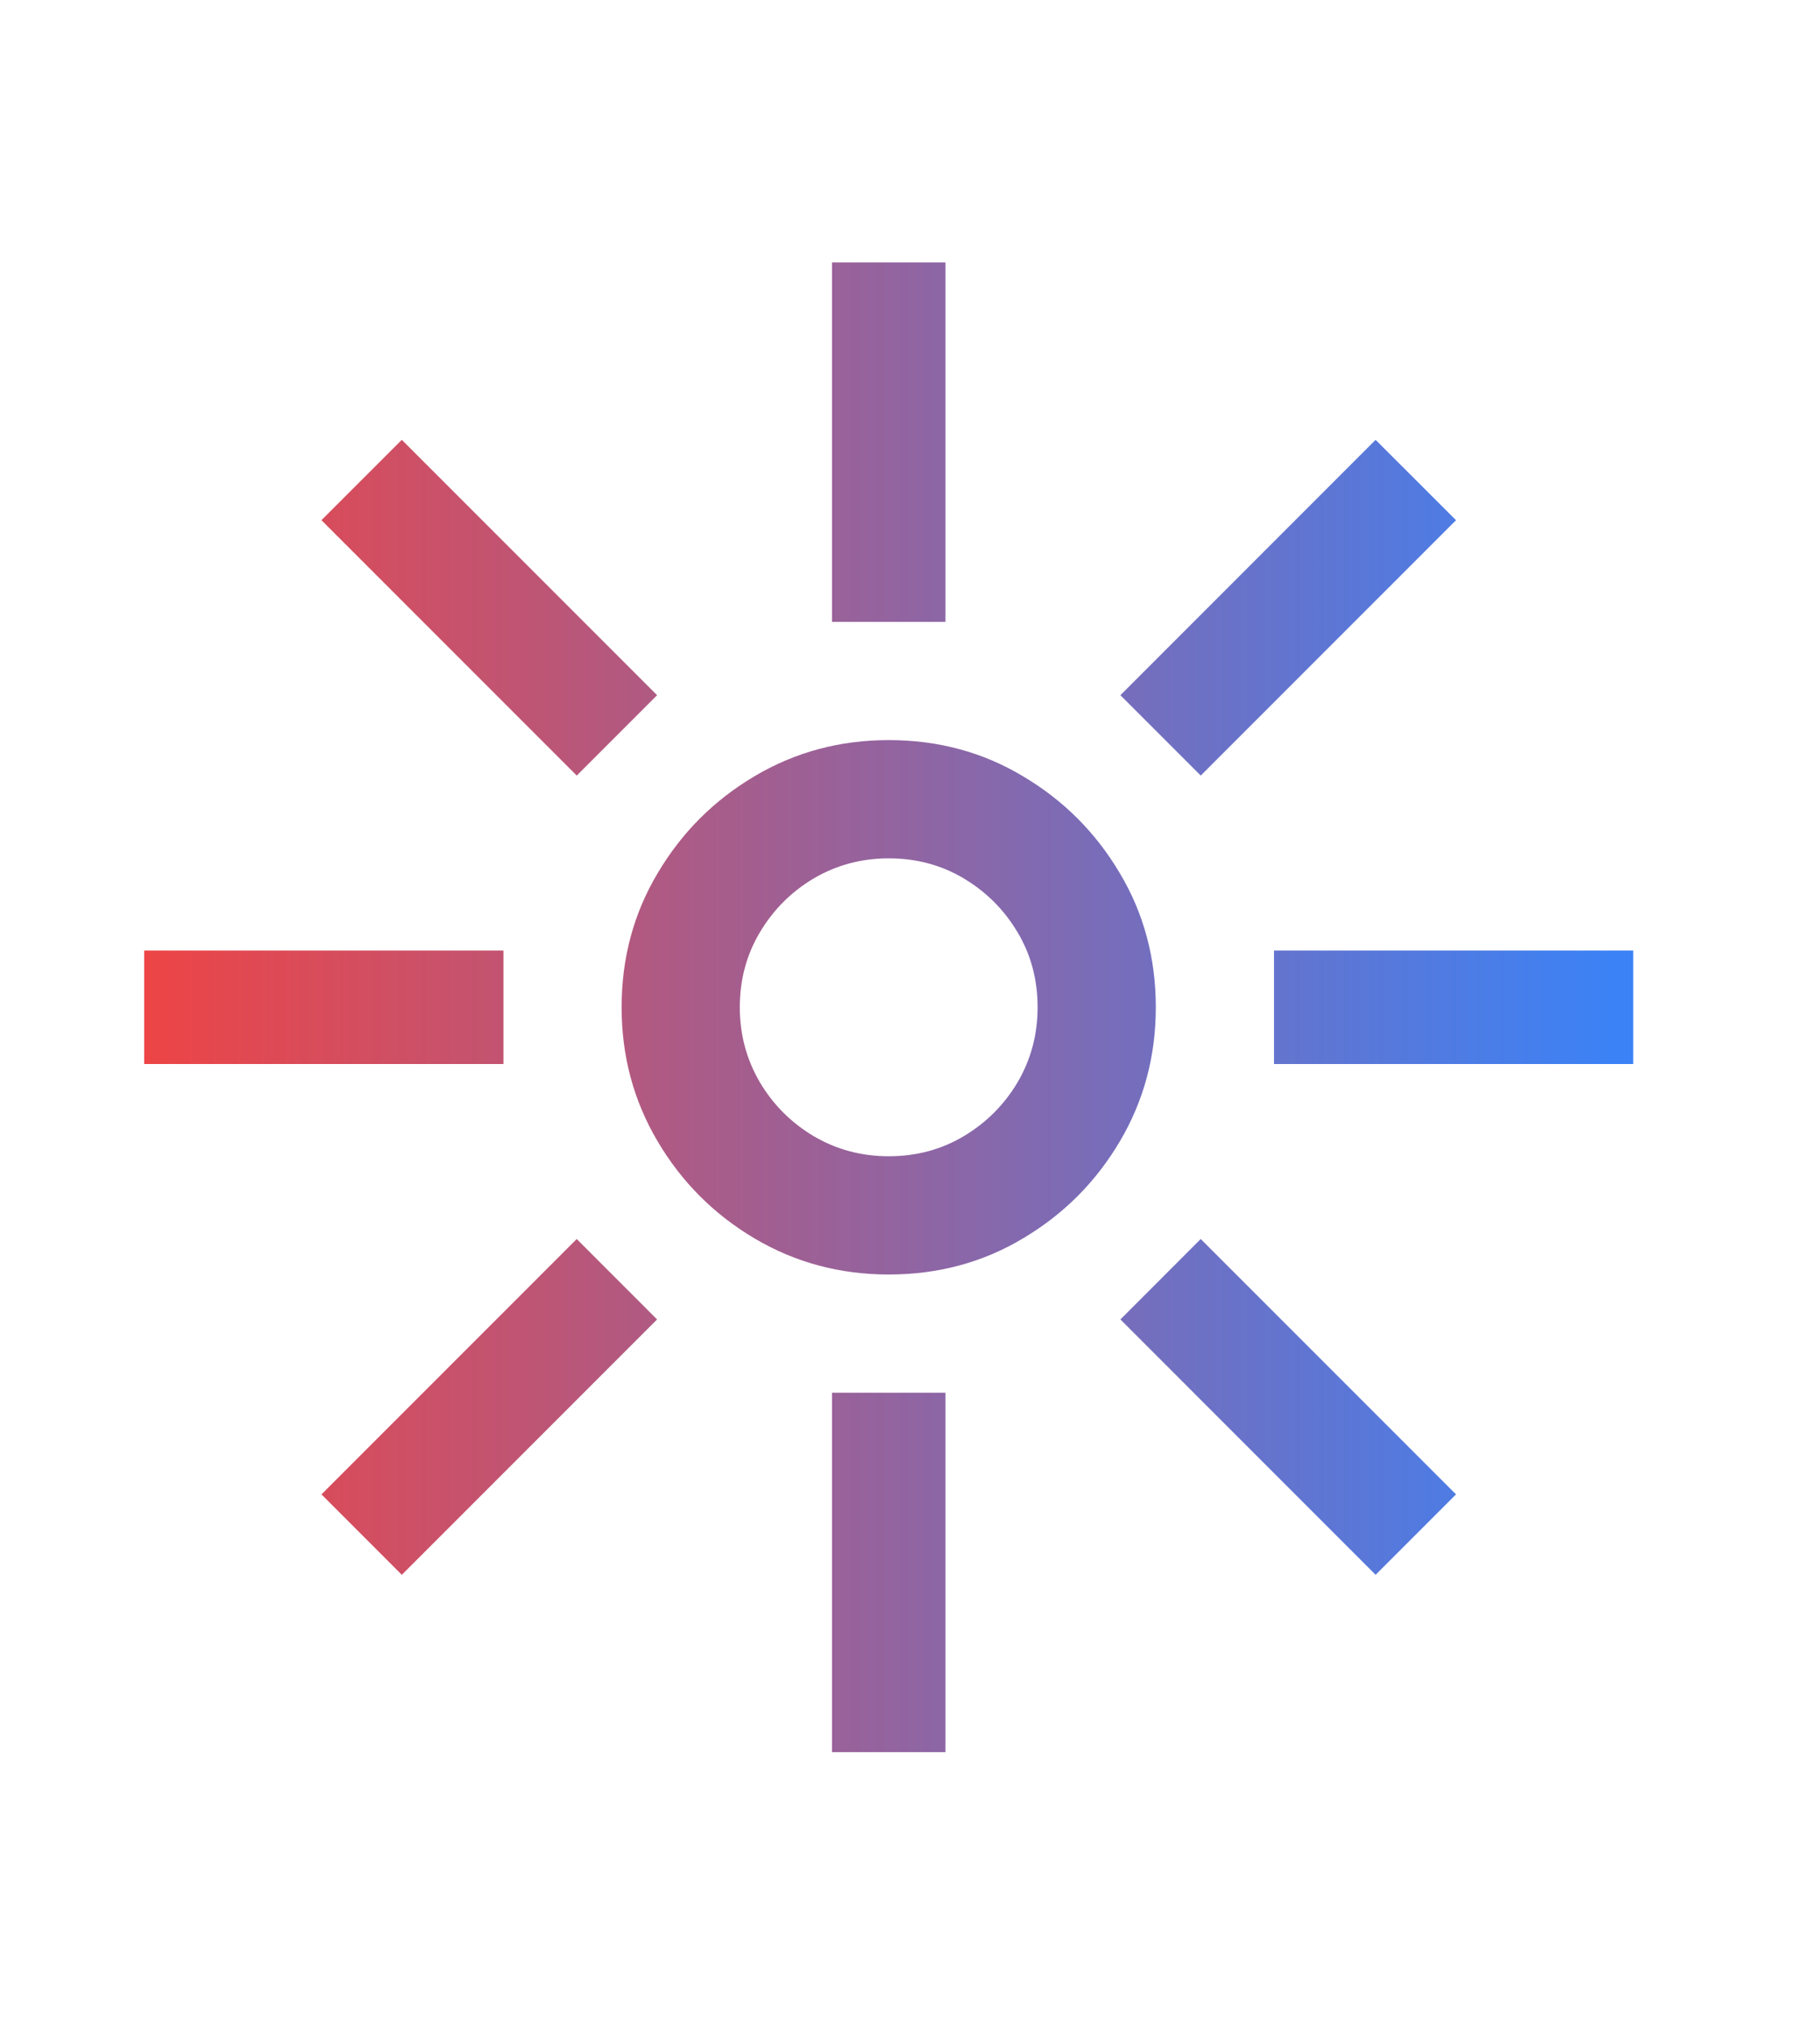 <svg width="35" height="39" viewBox="0 0 35 39" fill="none" xmlns="http://www.w3.org/2000/svg">
<path d="M17.091 24.5C16.151 24.5 15.292 24.269 14.511 23.807C13.731 23.345 13.11 22.724 12.648 21.943C12.186 21.163 11.954 20.303 11.954 19.364C11.954 18.417 12.186 17.557 12.648 16.784C13.11 16.004 13.731 15.383 14.511 14.921C15.292 14.458 16.151 14.227 17.091 14.227C18.038 14.227 18.898 14.458 19.671 14.921C20.451 15.383 21.072 16.004 21.534 16.784C21.996 17.557 22.227 18.417 22.227 19.364C22.227 20.303 21.996 21.163 21.534 21.943C21.072 22.724 20.451 23.345 19.671 23.807C18.898 24.269 18.038 24.5 17.091 24.5ZM17.091 22.227C17.621 22.227 18.102 22.099 18.534 21.841C18.966 21.583 19.311 21.239 19.568 20.807C19.826 20.367 19.954 19.886 19.954 19.364C19.954 18.833 19.826 18.352 19.568 17.921C19.311 17.489 18.966 17.144 18.534 16.886C18.102 16.629 17.621 16.5 17.091 16.5C16.568 16.5 16.087 16.629 15.648 16.886C15.216 17.144 14.871 17.489 14.614 17.921C14.356 18.352 14.227 18.833 14.227 19.364C14.227 19.886 14.356 20.367 14.614 20.807C14.871 21.239 15.216 21.583 15.648 21.841C16.087 22.099 16.568 22.227 17.091 22.227ZM16 11.954V5.045H18.182V11.954H16ZM23.091 14.909L21.546 13.364L26.454 8.455L28 10L23.091 14.909ZM24.5 20.454V18.273H31.409V20.454H24.5ZM26.454 30.273L21.546 25.364L23.091 23.818L28 28.727L26.454 30.273ZM16 33.682V26.773H18.182V33.682H16ZM7.727 30.273L6.182 28.727L11.091 23.818L12.636 25.364L7.727 30.273ZM2.773 20.454V18.273H9.682V20.454H2.773ZM11.091 14.909L6.182 10L7.727 8.455L12.636 13.364L11.091 14.909Z" fill="url(#paint0_linear_68_145)"/>
<defs>
<linearGradient id="paint0_linear_68_145" x1="2.5" y1="19.5" x2="31" y2="19.5" gradientUnits="userSpaceOnUse">
<stop stop-color="#EF4444"/>
<stop offset="1" stop-color="#3B82F6"/>
</linearGradient>
</defs>
</svg>
